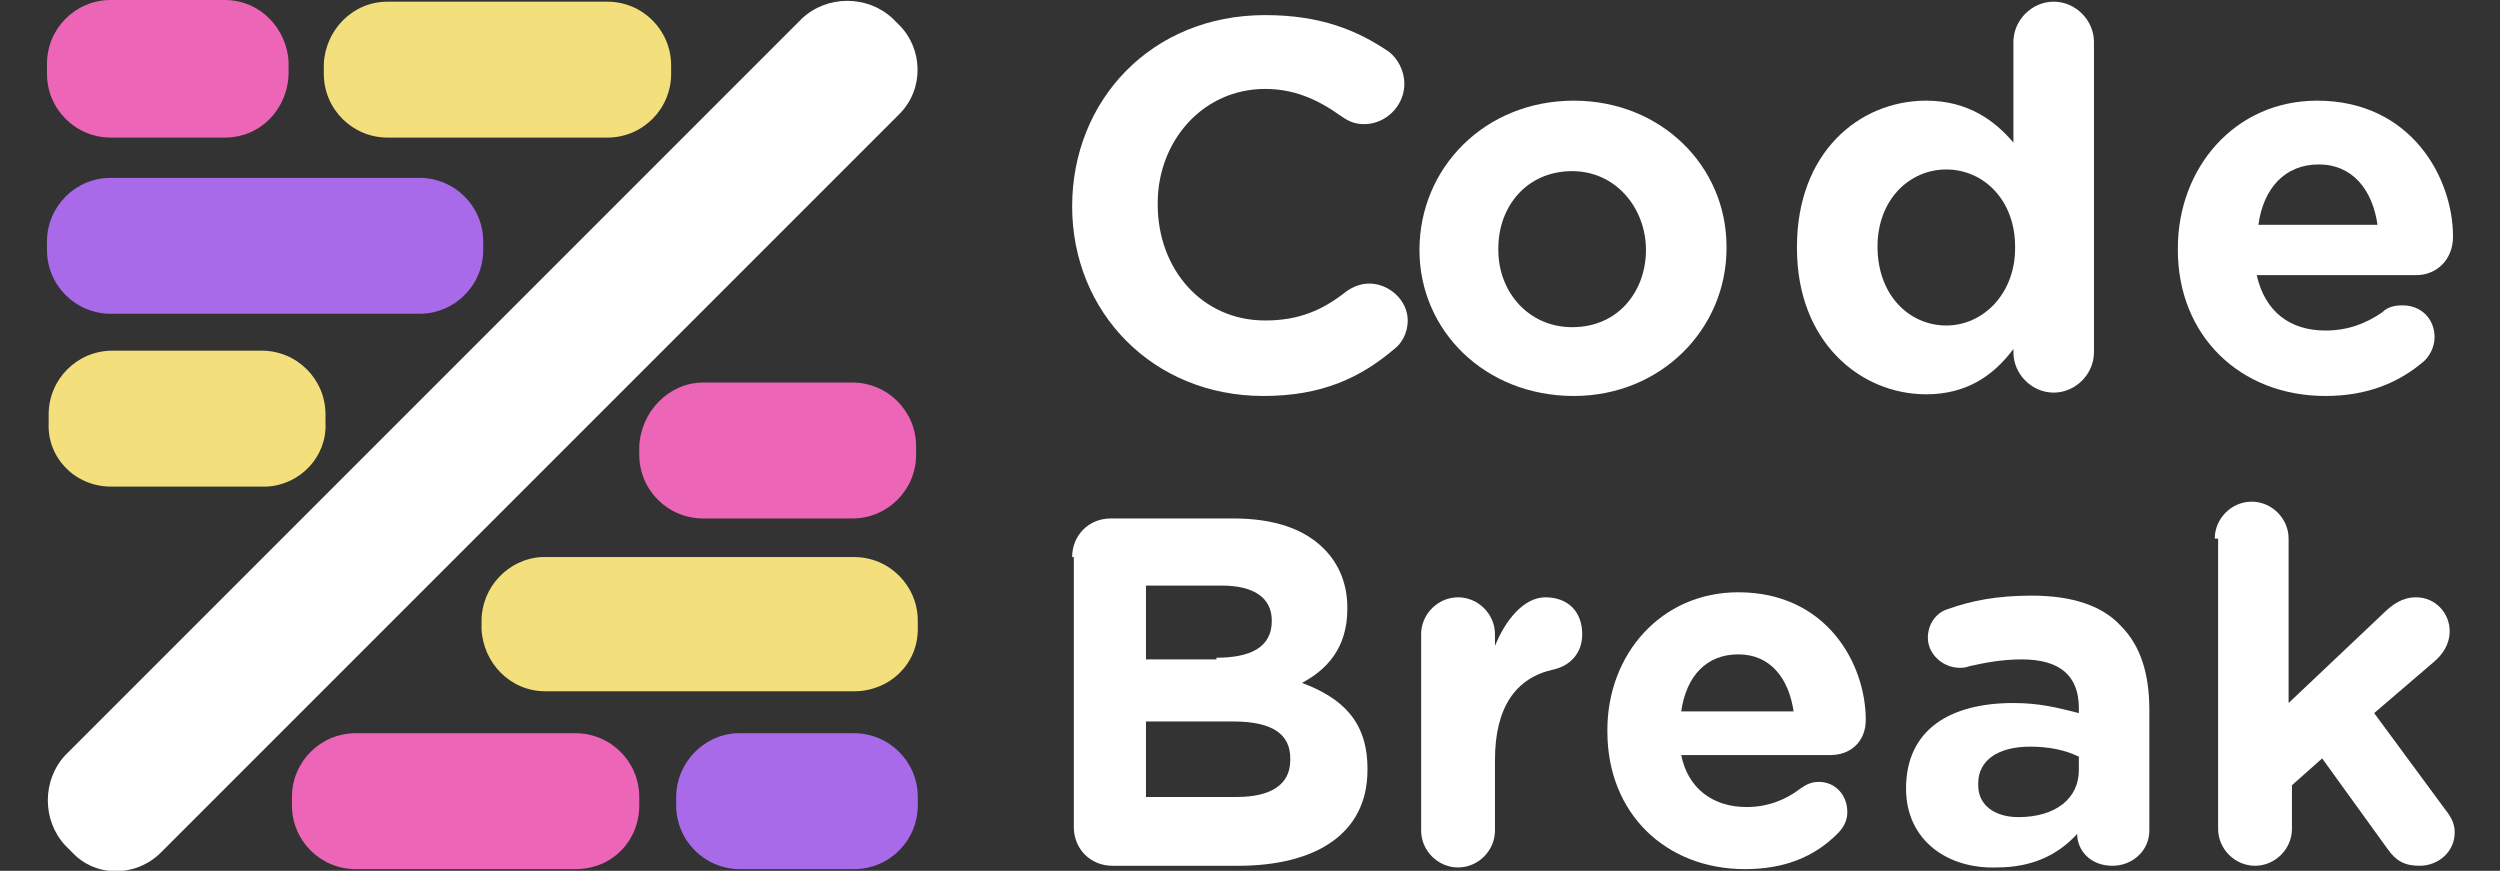 <?xml version="1.0" encoding="utf-8"?>
<!-- Generator: Adobe Illustrator 23.0.1, SVG Export Plug-In . SVG Version: 6.00 Build 0)  -->
<svg version="1.1" id="Layer_1" xmlns="http://www.w3.org/2000/svg" xmlns:xlink="http://www.w3.org/1999/xlink" x="0px" y="0px"
	 viewBox="0 0 149 51.9" style="enable-background:new 0 0 149 51.9;" xml:space="preserve">
<rect x="0" y="0" width="149" height="51.9" fill="#333333" stroke="none"/>
<style type="text/css">
	.st0{enable-background:new    ;}
	.st1{fill:#FFFFFF;}
	.st2{fill:#F3E07C;}
	.st3{fill:#EC65B7;}
	.st4{fill:#A86AE9;}
</style>
<title>full-logo</title>
<g class="st0">
	<path class="st1" d="M63.9,12.3L63.9,12.3c0-6.3,4.7-11.4,11.5-11.4c3.3,0,5.5,0.9,7.4,2.2c0.5,0.4,0.9,1.1,0.9,1.9
		c0,1.3-1.1,2.4-2.4,2.4c-0.7,0-1.1-0.3-1.4-0.5c-1.4-1-2.8-1.6-4.5-1.6c-3.7,0-6.4,3.1-6.4,6.8v0.1c0,3.8,2.6,6.9,6.4,6.9
		c2,0,3.4-0.6,4.8-1.7c0.4-0.3,0.9-0.5,1.4-0.5c1.2,0,2.3,1,2.3,2.2c0,0.8-0.4,1.4-0.8,1.7c-2,1.7-4.3,2.8-7.8,2.8
		C68.7,23.6,63.9,18.6,63.9,12.3z"/>
</g>
<g class="st0">
	<path class="st1" d="M84.6,14.9L84.6,14.9c0-4.9,3.9-8.9,9.2-8.9c5.2,0,9.1,3.9,9.1,8.7v0.1c0,4.8-3.9,8.8-9.1,8.8
		C88.5,23.6,84.6,19.7,84.6,14.9z M98.1,14.9L98.1,14.9c0-2.5-1.8-4.7-4.4-4.7c-2.7,0-4.4,2.1-4.4,4.6v0.1c0,2.5,1.8,4.6,4.4,4.6
		C96.5,19.5,98.1,17.3,98.1,14.9z"/>
	<path class="st1" d="M124.8,21c0,1.3-1.1,2.4-2.4,2.4S120,22.3,120,21v-0.2c-1.2,1.6-2.8,2.7-5.2,2.7c-3.9,0-7.7-3.1-7.7-8.7v-0.1
		c0-5.6,3.7-8.7,7.7-8.7c2.5,0,4.1,1.2,5.2,2.5v-6c0-1.3,1.1-2.4,2.4-2.4s2.4,1.1,2.4,2.4V21z M111.9,14.7L111.9,14.7
		c0,2.9,1.9,4.7,4.1,4.7s4.1-1.9,4.1-4.6v-0.1c0-2.8-1.9-4.6-4.1-4.6S111.9,11.9,111.9,14.7z"/>
	<path class="st1" d="M138.6,23.6c-5.1,0-8.8-3.6-8.8-8.7v-0.1c0-4.8,3.4-8.8,8.3-8.8c5.6,0,8.1,4.6,8.1,8.1c0,1.4-1,2.3-2.2,2.3
		h-9.5c0.5,2.2,2,3.3,4.1,3.3c1.3,0,2.4-0.4,3.4-1.1c0.3-0.3,0.7-0.4,1.2-0.4c1.1,0,1.9,0.8,1.9,1.9c0,0.6-0.3,1.1-0.6,1.4
		C143,22.8,141.1,23.6,138.6,23.6z M141.7,13.4c-0.3-2.1-1.5-3.6-3.5-3.6s-3.3,1.4-3.6,3.6H141.7z"/>
</g>
<g class="st0">
	<path class="st1" d="M63.9,33.2c0-1.3,1-2.3,2.3-2.3h7.3c2.4,0,4.2,0.6,5.4,1.8c0.9,0.9,1.4,2.1,1.4,3.5v0.1c0,2.3-1.2,3.6-2.7,4.4
		c2.4,0.9,3.9,2.3,3.9,5.1v0.1c0,3.8-3.1,5.7-7.7,5.7h-7.5c-1.3,0-2.3-1-2.3-2.3V33.2H63.9z M72.5,39.2c2,0,3.3-0.6,3.3-2.2l0,0
		c0-1.4-1.1-2.1-3-2.1h-4.5v4.4h4.2V39.2z M73.7,47.5c2,0,3.2-0.7,3.2-2.2v-0.1c0-1.4-1-2.2-3.4-2.2h-5.2v4.5H73.7z"/>
	<path class="st1" d="M84.7,37.8c0-1.2,1-2.2,2.2-2.2s2.2,1,2.2,2.2v0.7c0.6-1.5,1.7-2.9,3-2.9c1.4,0,2.2,0.9,2.2,2.2
		c0,1.2-0.8,1.9-1.7,2.1c-2.3,0.5-3.5,2.3-3.5,5.4v4.2c0,1.2-1,2.2-2.2,2.2s-2.2-1-2.2-2.2V37.8z"/>
	<path class="st1" d="M104,51.8c-4.7,0-8.2-3.3-8.2-8.2v-0.1c0-4.5,3.2-8.2,7.8-8.2c5.3,0,7.6,4.3,7.6,7.6c0,1.3-0.9,2.1-2.1,2.1
		h-8.9c0.4,2,1.9,3.1,3.9,3.1c1.2,0,2.3-0.4,3.2-1.1c0.3-0.2,0.6-0.4,1.1-0.4c1,0,1.7,0.8,1.7,1.8c0,0.6-0.3,1-0.6,1.3
		C108.1,51.1,106.3,51.8,104,51.8z M106.9,42.4c-0.3-2-1.4-3.4-3.3-3.4s-3.1,1.3-3.4,3.4H106.9z"/>
	<path class="st1" d="M113.6,47L113.6,47c0-3.5,2.6-5.1,6.4-5.1c1.6,0,2.7,0.3,3.9,0.6v-0.3c0-1.9-1.1-2.9-3.4-2.9
		c-1.2,0-2.2,0.2-3.1,0.4c-0.3,0.1-0.4,0.1-0.6,0.1c-1,0-1.9-0.8-1.9-1.8c0-0.8,0.5-1.5,1.2-1.7c1.4-0.5,2.9-0.8,5-0.8
		c2.4,0,4.2,0.6,5.3,1.8c1.2,1.2,1.7,2.9,1.7,5v7.2c0,1.2-1,2.1-2.2,2.1c-1.3,0-2.1-0.9-2.1-1.9l0,0c-1.1,1.2-2.6,2-4.8,2
		C116.1,51.8,113.6,50.1,113.6,47z M123.9,45.9v-0.8c-0.8-0.4-1.8-0.6-2.9-0.6c-1.9,0-3.1,0.8-3.1,2.2v0.1c0,1.2,1,1.9,2.4,1.9
		C122.5,48.7,123.9,47.6,123.9,45.9z"/>
	<path class="st1" d="M132,32.1c0-1.2,1-2.2,2.2-2.2s2.2,1,2.2,2.2v9.8l5.6-5.3c0.6-0.6,1.2-1,2-1c1.2,0,2,1,2,2
		c0,0.8-0.4,1.4-1,1.9l-3.5,3l4.2,5.7c0.4,0.5,0.6,0.9,0.6,1.4c0,1.2-1,2-2.1,2c-0.9,0-1.4-0.3-1.9-1l-3.9-5.4l-1.8,1.6v2.6
		c0,1.2-1,2.2-2.2,2.2s-2.2-1-2.2-2.2V32.1H132z"/>
</g>
<path class="st2" d="M32.5,33.2h18.4c2.1,0,3.8,1.7,3.8,3.8v0.5c0,2.1-1.7,3.7-3.8,3.7H32.5c-2.1,0-3.7-1.7-3.8-3.7V37
	c0-2,1.6-3.7,3.6-3.8C32.5,33.2,32.5,33.2,32.5,33.2z"/>
<path class="st3" d="M41.9,22.8h8.9c2.1,0,3.8,1.7,3.8,3.8v0.5c0,2.1-1.7,3.8-3.8,3.8h-8.9c-2.1,0-3.8-1.7-3.8-3.8v-0.5
	C38.2,24.5,39.9,22.8,41.9,22.8z"/>
<path class="st4" d="M44.1,43.7h6.8c2.1,0,3.8,1.7,3.8,3.8V48c0,2.1-1.7,3.8-3.8,3.8h-6.8c-2.1,0-3.8-1.7-3.8-3.8v-0.5
	c0-2,1.6-3.7,3.6-3.8C44,43.7,44.1,43.7,44.1,43.7z"/>
<path class="st3" d="M34.3,51.8H21.2c-2.1,0-3.8-1.7-3.8-3.8v-0.5c0-2.1,1.7-3.8,3.8-3.8h13.1c2.1,0,3.8,1.7,3.8,3.8V48
	C38.1,50.1,36.5,51.8,34.3,51.8C34.4,51.8,34.4,51.8,34.3,51.8z"/>
<path class="st4" d="M25,18.7H6.6c-2.1,0-3.8-1.7-3.8-3.8v-0.5c0-2.1,1.7-3.8,3.8-3.8H25c2.1,0,3.8,1.7,3.8,3.8v0.5
	C28.8,17,27.1,18.7,25,18.7z"/>
<path class="st2" d="M15.6,29h-9c-2.1,0-3.8-1.7-3.7-3.8v-0.5c0-2.1,1.7-3.8,3.8-3.8h8.9c2.1,0,3.8,1.7,3.8,3.8v0.5
	c0.1,2-1.5,3.7-3.5,3.8C15.7,29,15.7,29,15.6,29z"/>
<path class="st3" d="M13.4,8.2H6.6c-2.1,0-3.8-1.7-3.8-3.8V3.8C2.8,1.7,4.5,0,6.6,0h6.8c2.1,0,3.7,1.7,3.8,3.7c0,0,0,0,0,0.1v0.5
	C17.2,6.4,15.6,8.2,13.4,8.2C13.5,8.2,13.4,8.2,13.4,8.2z"/>
<path class="st2" d="M23.1,0.1h13.1c2.1,0,3.8,1.7,3.8,3.8v0.5c0,2.1-1.7,3.8-3.8,3.8H23.1c-2.1,0-3.8-1.7-3.8-3.8V3.8
	C19.4,1.8,21,0.1,23.1,0.1z"/>
<path class="st1" d="M53.6,6.8l-44,44c-1.5,1.5-3.9,1.5-5.3,0l-0.4-0.4c-1.4-1.5-1.4-3.9,0-5.4L47.8,1.1c1.5-1.4,3.9-1.4,5.4,0
	l0.4,0.4C55,2.9,55.1,5.3,53.6,6.8L53.6,6.8z"/>
</svg>
